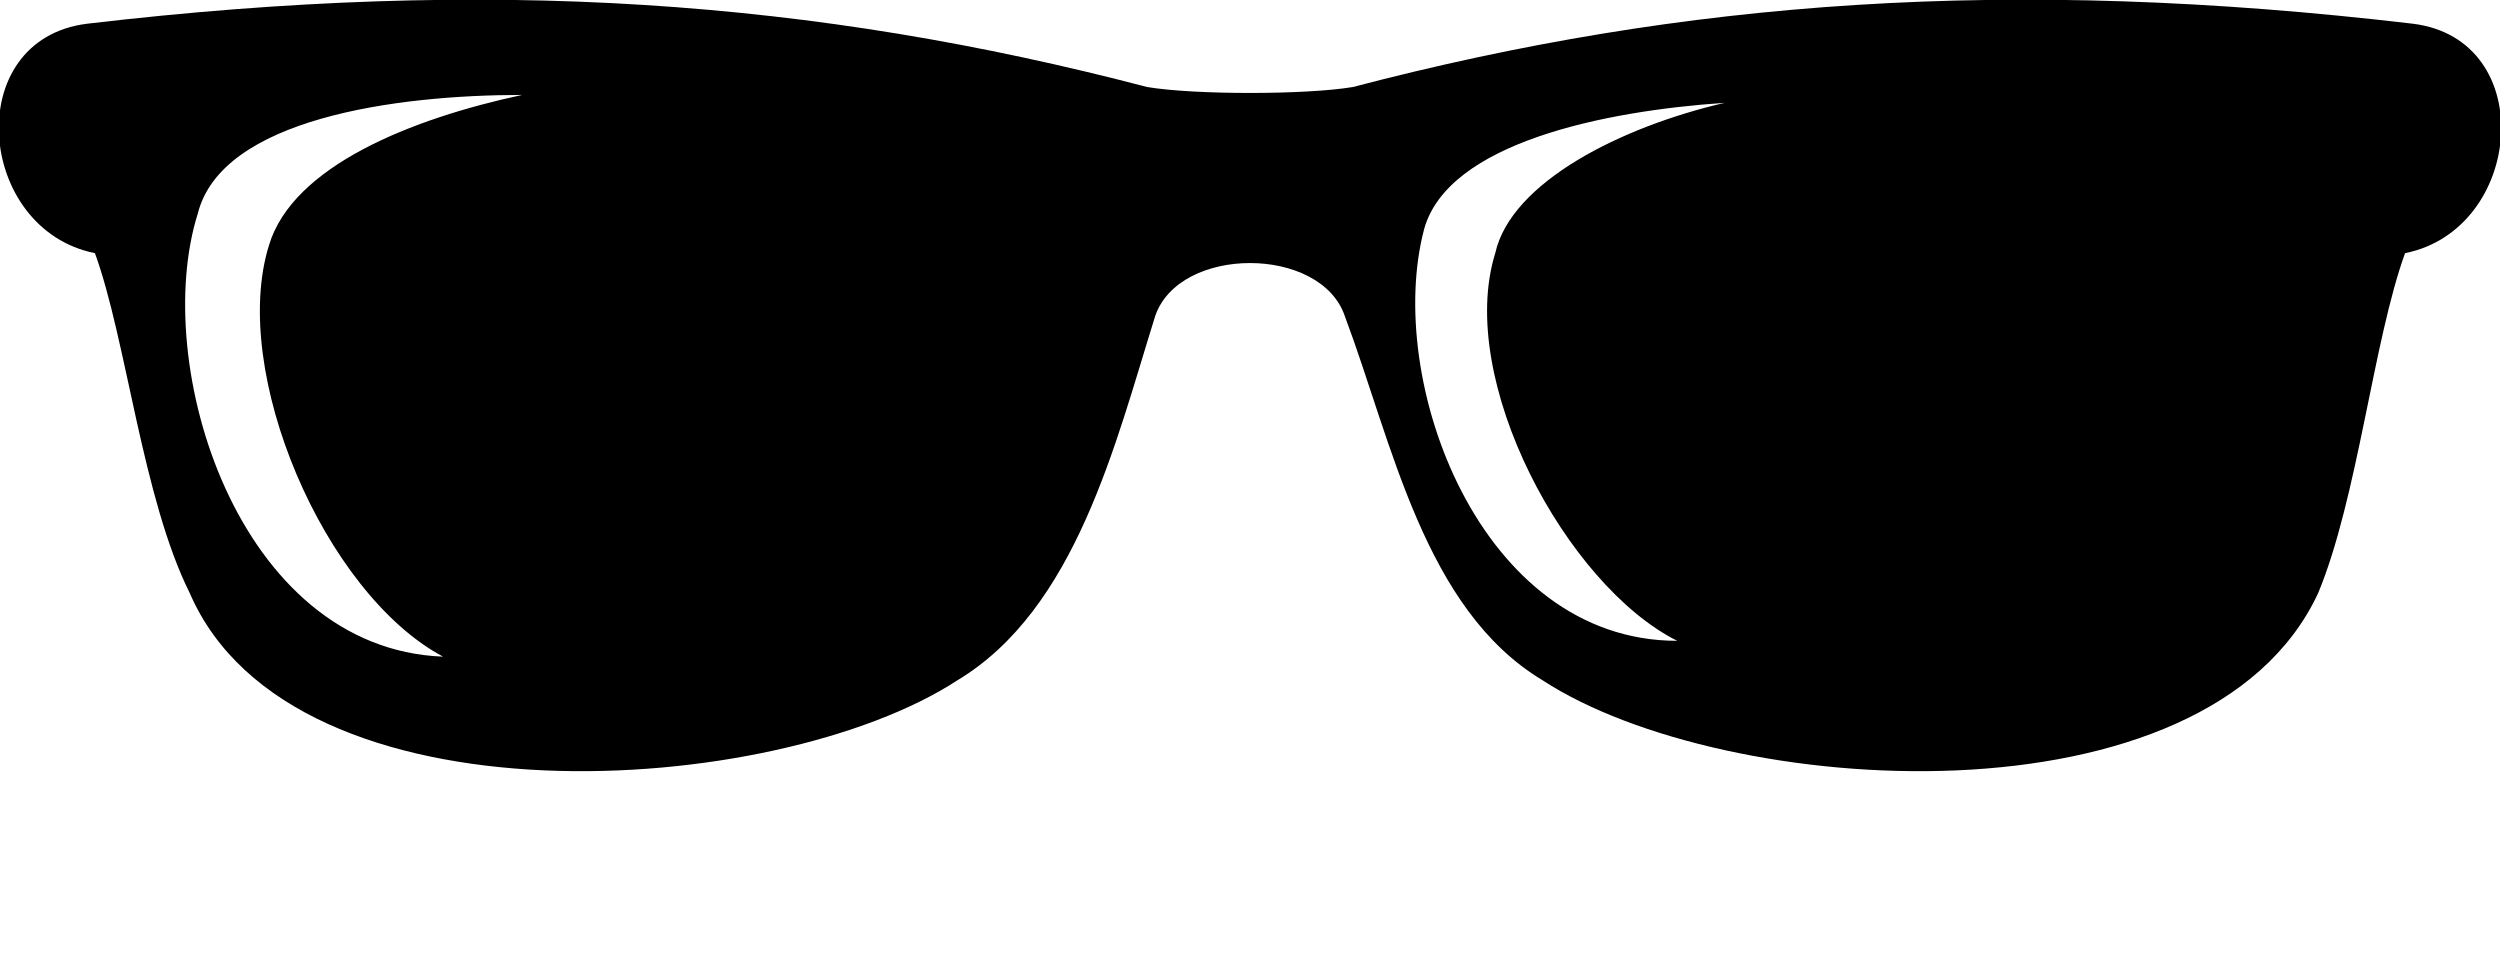 <svg xmlns="http://www.w3.org/2000/svg" xmlns:xlink="http://www.w3.org/1999/xlink" xml:space="preserve" version="1.1" style="shape-rendering:geometricPrecision;text-rendering:geometricPrecision;image-rendering:optimizeQuality;" viewBox="0 0 316 121.25" x="0px" y="0px" fill-rule="evenodd" clip-rule="evenodd"><defs><style type="text/css">
   
    .fil0 {fill:black}
   
  </style></defs><g><path class="fil0" d="M145 11c-42,-11 -83,-14 -134,-8 -16,2 -14,26 1,29 4,11 6,31 12,43 13,30 74,26 97,11 15,-9 20,-30 25,-46 3,-9 21,-9 24,0 6,16 10,37 25,46 23,15 84,19 98,-11 5,-12 7,-32 11,-43 15,-3 17,-27 1,-29 -51,-6 -92,-3 -134,8 -6,1 -20,1 -26,0zm-79 1c-16,0 -38,3 -41,15 -6,19 5,55 31,56 -15,-8 -27,-36 -22,-52 3,-10 18,-16 32,-19zm152 1c-15,1 -35,5 -38,16 -5,19 7,52 32,52 -14,-7 -28,-33 -23,-49 2,-9 16,-16 29,-19z"/></g></svg>